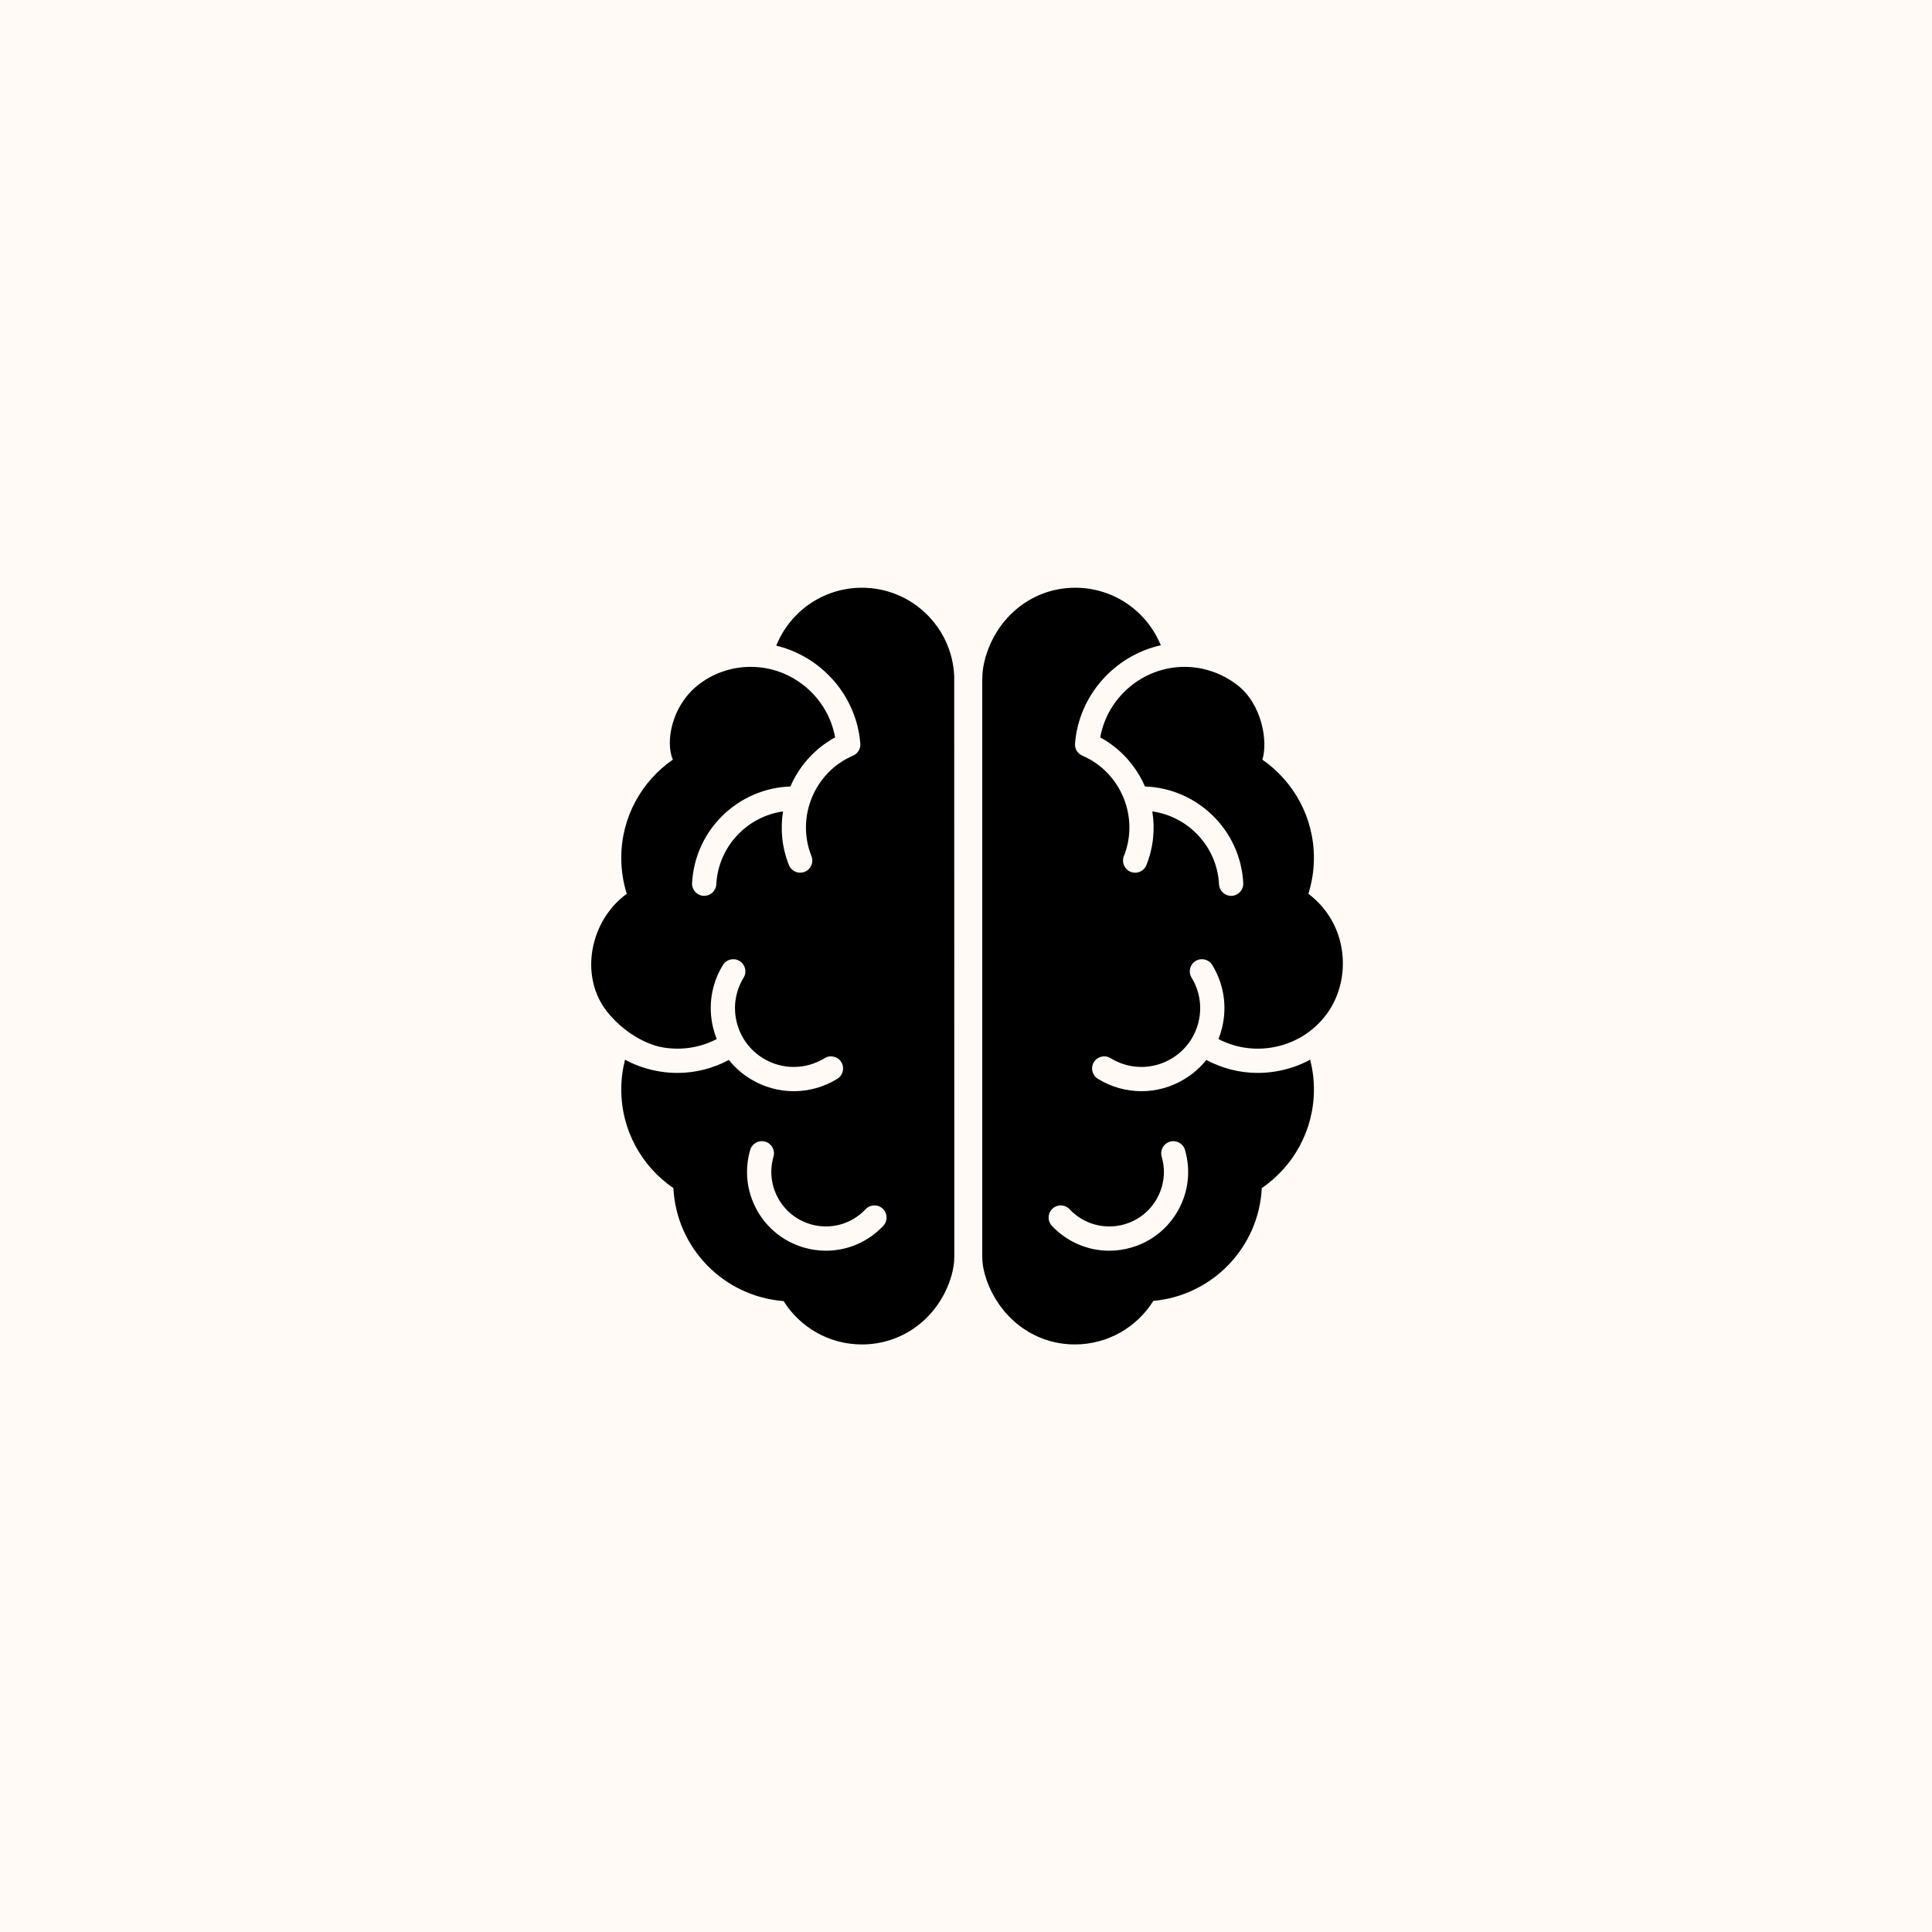 <svg xmlns="http://www.w3.org/2000/svg" xmlns:xlink="http://www.w3.org/1999/xlink" width="1080" zoomAndPan="magnify" viewBox="0 0 810 810" height="1080" preserveAspectRatio="xMidYMid meet" version="1.0"><defs><clipPath id="842cecf6bf"><path d="M 247 246.309 L 564 246.309 L 564 563.559 L 247 563.559 Z M 247 246.309 " clip-rule="nonzero"/></clipPath></defs><rect x="-81" width="972" fill="#ffffff" y="-81" height="972" fill-opacity="1"/><rect x="-81" width="972" fill="#fffaf5" y="-81" height="972" fill-opacity="1"/><g clip-path="url(#842cecf6bf)"><path fill="#000000" d="M 361.359 246.41 C 345.078 246.41 331.176 256.461 325.445 270.688 C 344.387 275.25 359.094 291.652 360.695 311.738 C 360.871 313.91 359.633 315.953 357.629 316.812 C 341.484 323.727 333.668 342.613 340.207 358.91 C 341.254 361.516 339.988 364.477 337.383 365.52 C 336.762 365.77 336.117 365.887 335.492 365.887 C 333.473 365.887 331.566 364.68 330.77 362.695 C 327.816 355.336 327.102 347.578 328.293 340.191 C 313.18 342.332 301.133 354.953 300.316 370.766 C 300.172 373.477 297.926 375.586 295.238 375.586 C 295.152 375.586 295.062 375.582 294.973 375.582 C 292.168 375.434 290.012 373.047 290.16 370.238 C 291.316 347.949 309.441 330.488 331.363 329.738 C 335.086 321.184 341.543 313.816 350.125 309.164 C 347.125 292.324 332.207 279.582 314.766 279.582 C 306.531 279.582 298.602 282.383 292.344 287.461 C 281.594 296.184 278.879 311.031 282.09 318.484 C 269.031 327.523 260.469 342.598 260.469 359.68 C 260.469 364.887 261.266 369.91 262.746 374.633 L 262.738 374.637 L 262.793 374.707 C 247.469 385.883 243.176 408.242 253.531 422.812 C 258.992 430.496 268.922 437.734 278.406 439.215 C 286.07 440.414 293.734 439.145 300.488 435.629 C 299.875 434.102 299.367 432.516 298.973 430.887 C 296.785 421.859 298.242 412.52 303.078 404.59 C 304.539 402.191 307.668 401.434 310.066 402.895 C 312.465 404.355 313.223 407.484 311.762 409.879 C 308.34 415.492 307.305 422.102 308.855 428.492 C 310.406 434.879 314.348 440.281 319.965 443.707 C 327.918 448.551 337.789 448.523 345.723 443.641 C 348.113 442.168 351.246 442.914 352.719 445.301 C 354.191 447.688 353.449 450.82 351.055 452.293 C 345.426 455.758 339.105 457.492 332.785 457.492 C 326.523 457.492 320.262 455.793 314.672 452.383 C 311.141 450.234 308.082 447.523 305.574 444.387 C 298.926 447.941 291.586 449.828 284.059 449.828 C 281.66 449.828 279.246 449.641 276.832 449.262 C 271.574 448.438 266.594 446.75 262.043 444.297 C 261.023 448.281 260.469 452.449 260.469 456.754 C 260.469 473.938 269.133 489.094 282.324 498.113 C 283.594 523.305 303.488 543.57 328.516 545.473 C 335.363 556.395 347.508 563.664 361.355 563.664 C 379.457 563.664 394.113 551.438 398.906 534.816 C 399.594 532.434 400.098 529.57 400.098 526.895 C 400.098 526.895 400.082 284.043 400.059 283.59 C 399.246 262.922 382.238 246.41 361.359 246.41 Z M 370.32 513.938 C 363.957 520.703 355.266 524.363 346.301 524.363 C 343.203 524.363 340.074 523.926 337 523.027 C 328.527 520.562 321.527 514.945 317.281 507.215 C 313.035 499.484 312.059 490.562 314.527 482.098 C 315.312 479.398 318.137 477.859 320.832 478.637 C 323.531 479.422 325.078 482.246 324.293 484.938 C 320.77 497.035 327.746 509.742 339.844 513.266 C 348.148 515.688 356.988 513.273 362.91 506.969 C 364.836 504.922 368.051 504.824 370.098 506.746 C 372.141 508.672 372.242 511.891 370.32 513.938 Z M 527.273 449.824 C 519.746 449.824 512.406 447.941 505.758 444.387 C 503.25 447.523 500.191 450.234 496.66 452.383 C 491.07 455.793 484.809 457.492 478.547 457.492 C 472.227 457.492 465.906 455.758 460.277 452.293 C 457.887 450.82 457.145 447.688 458.613 445.301 C 460.09 442.91 463.219 442.164 465.609 443.641 C 473.543 448.523 483.414 448.551 491.367 443.707 C 496.98 440.281 500.93 434.879 502.477 428.492 C 504.027 422.105 502.996 415.496 499.574 409.879 C 498.109 407.484 498.867 404.355 501.266 402.895 C 503.664 401.43 506.793 402.191 508.254 404.59 C 513.09 412.52 514.547 421.859 512.359 430.887 C 511.965 432.516 511.457 434.098 510.848 435.625 C 517.598 439.145 525.262 440.414 532.926 439.219 C 542.41 437.734 550.773 432.668 556.398 424.898 C 566.801 410.539 565.453 387.473 548.543 374.719 L 548.594 374.645 L 548.578 374.633 C 550.055 369.91 550.863 364.895 550.863 359.684 C 550.863 342.605 542.301 327.531 529.242 318.492 C 531.629 311.039 529.242 295.273 518.699 287.172 C 512.434 282.359 504.715 279.586 496.637 279.586 C 479.195 279.586 464.281 292.328 461.277 309.168 C 469.859 313.82 476.316 321.188 480.039 329.742 C 501.961 330.496 520.09 347.953 521.242 370.242 C 521.391 373.047 519.234 375.438 516.43 375.582 C 516.34 375.586 516.25 375.59 516.16 375.59 C 513.473 375.59 511.23 373.484 511.086 370.77 C 510.266 354.957 498.242 342.32 483.109 340.188 C 484.297 347.574 483.586 355.336 480.633 362.699 C 479.836 364.684 477.926 365.891 475.91 365.891 C 475.281 365.891 474.641 365.773 474.02 365.523 C 471.414 364.48 470.148 361.52 471.191 358.914 C 477.734 342.617 469.918 323.73 453.773 316.816 C 451.766 315.957 450.535 313.914 450.707 311.742 C 452.332 291.406 467.383 274.855 486.664 270.535 C 480.898 256.395 467.039 246.41 450.816 246.41 C 431.652 246.41 416.434 260.18 412.5 278.293 C 412.062 280.324 411.812 282.738 411.812 284.953 L 411.812 526.891 C 411.812 530.086 412.539 533.438 413.484 536.203 C 418.902 552.059 433.047 563.66 450.66 563.66 C 464.531 563.66 476.695 556.367 483.539 545.41 C 508.227 543.18 527.754 523.059 529.012 498.113 C 542.203 489.09 550.867 473.934 550.867 456.75 C 550.867 452.449 550.312 448.277 549.293 444.293 C 544.742 446.746 539.766 448.434 534.504 449.258 C 532.082 449.637 529.672 449.824 527.273 449.824 Z M 494.055 507.219 C 489.809 514.949 482.809 520.566 474.336 523.035 C 471.258 523.93 468.129 524.367 465.035 524.367 C 456.066 524.367 447.379 520.707 441.016 513.941 C 439.09 511.895 439.191 508.676 441.238 506.758 C 443.285 504.828 446.5 504.934 448.426 506.977 C 454.352 513.281 463.188 515.688 471.492 513.277 C 477.352 511.566 482.199 507.684 485.137 502.332 C 488.074 496.98 488.75 490.809 487.047 484.949 C 486.258 482.254 487.809 479.43 490.504 478.648 C 493.203 477.859 496.023 479.41 496.809 482.105 C 499.277 490.566 498.301 499.484 494.055 507.219 Z M 494.055 507.219 " fill-opacity="1" fill-rule="nonzero"/></g></svg>